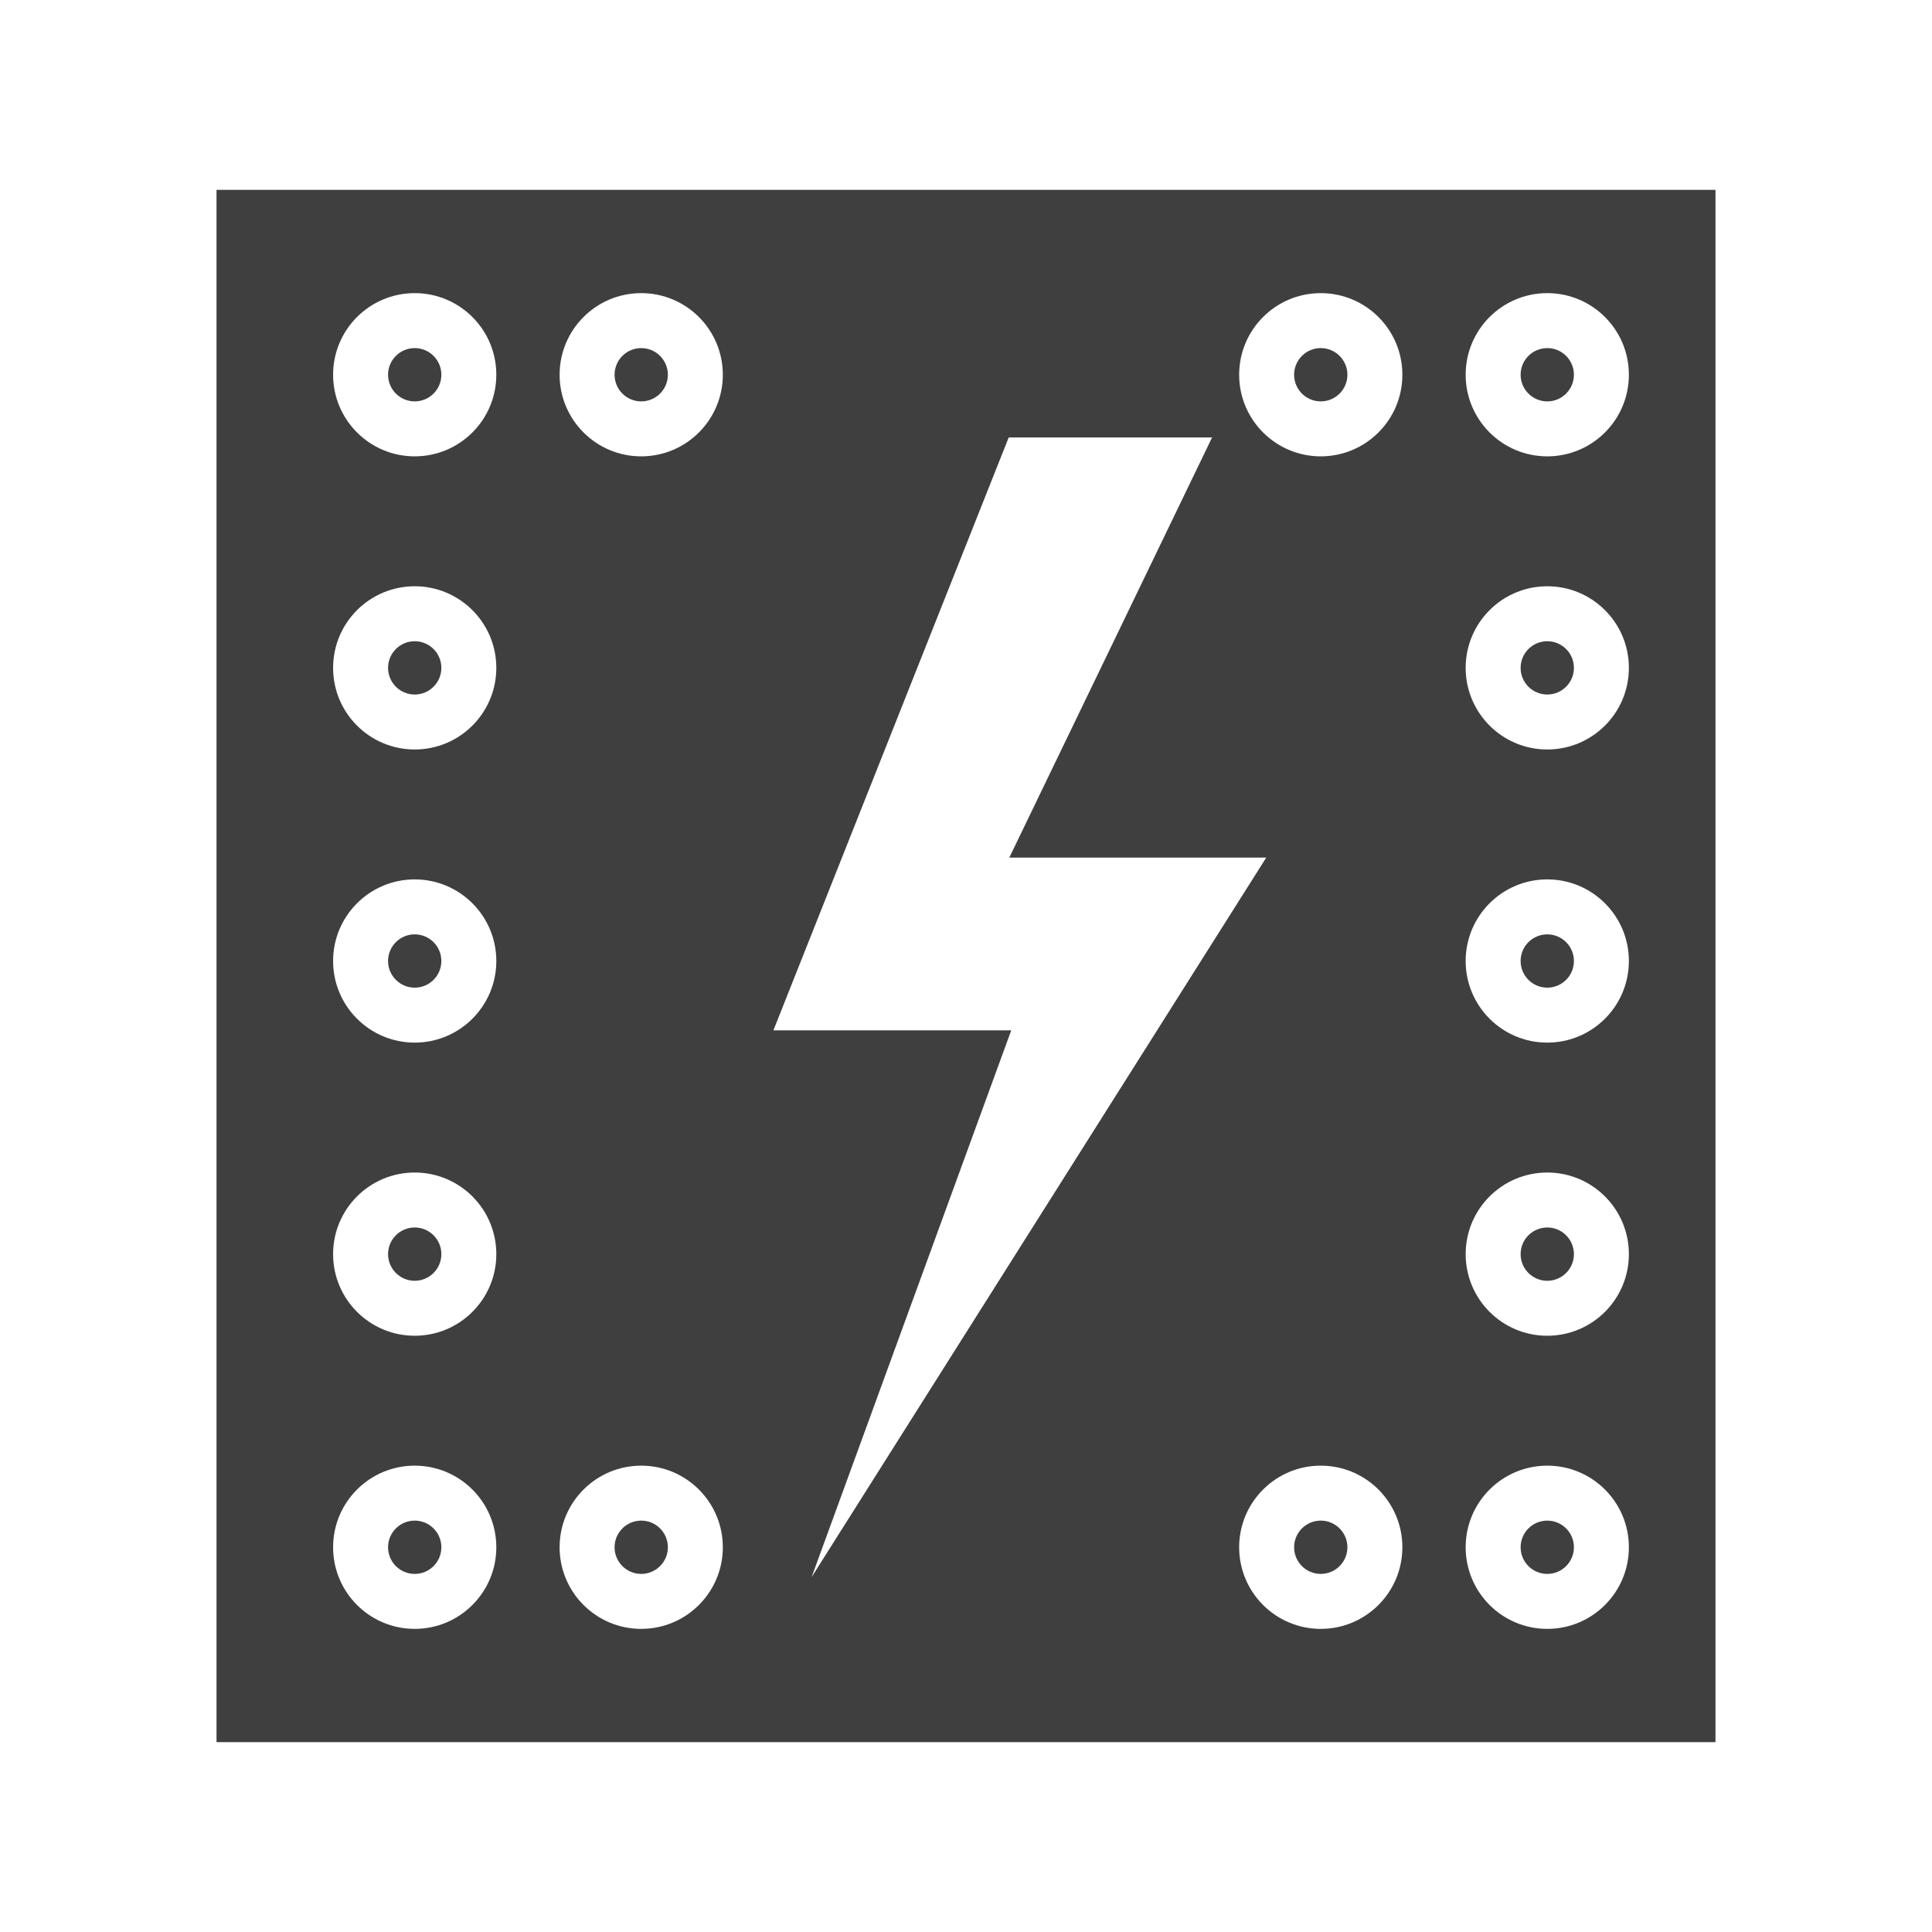 <svg width="580" height="580" viewBox="0 0 580 580" fill="none" xmlns="http://www.w3.org/2000/svg">
<path d="M124.499 120.5C128.917 120.5 132.499 116.918 132.499 112.5C132.499 108.082 128.917 104.5 124.499 104.5C120.081 104.5 116.499 108.082 116.499 112.5C116.499 116.918 120.081 120.5 124.499 120.5Z" fill="#3f3f3f"/>
<path d="M192.499 120.5C196.917 120.5 200.499 116.918 200.499 112.5C200.499 108.082 196.917 104.5 192.499 104.5C188.081 104.5 184.499 108.082 184.499 112.5C184.499 116.918 188.081 120.5 192.499 120.5Z" fill="#3f3f3f"/>
<path d="M396.501 120.5C400.919 120.5 404.501 116.918 404.501 112.5C404.501 108.082 400.919 104.5 396.501 104.5C392.083 104.5 388.501 108.082 388.501 112.5C388.501 116.918 392.083 120.5 396.501 120.5Z" fill="#3f3f3f"/>
<path d="M464.501 120.5C468.919 120.5 472.501 116.918 472.501 112.5C472.501 108.082 468.919 104.5 464.501 104.5C460.083 104.5 456.501 108.082 456.501 112.5C456.501 116.918 460.083 120.5 464.501 120.5Z" fill="#3f3f3f"/>
<path d="M124.499 208.5C128.917 208.5 132.499 204.918 132.499 200.5C132.499 196.082 128.917 192.5 124.499 192.5C120.081 192.5 116.499 196.082 116.499 200.5C116.499 204.918 120.081 208.5 124.499 208.5Z" fill="#3f3f3f"/>
<path d="M464.501 208.5C468.919 208.5 472.501 204.918 472.501 200.5C472.501 196.082 468.919 192.5 464.501 192.5C460.083 192.5 456.501 196.082 456.501 200.5C456.501 204.918 460.083 208.5 464.501 208.5Z" fill="#3f3f3f"/>
<path d="M124.499 296.5C128.917 296.5 132.499 292.918 132.499 288.5C132.499 284.082 128.917 280.5 124.499 280.5C120.081 280.5 116.499 284.082 116.499 288.5C116.499 292.918 120.081 296.5 124.499 296.5Z" fill="#3f3f3f"/>
<path d="M464.501 296.5C468.919 296.5 472.501 292.918 472.501 288.5C472.501 284.082 468.919 280.5 464.501 280.5C460.083 280.5 456.501 284.082 456.501 288.5C456.501 292.918 460.083 296.5 464.501 296.5Z" fill="#3f3f3f"/>
<path d="M124.499 384.5C128.917 384.5 132.499 380.918 132.499 376.5C132.499 372.082 128.917 368.5 124.499 368.5C120.081 368.5 116.499 372.082 116.499 376.5C116.499 380.918 120.081 384.5 124.499 384.5Z" fill="#3f3f3f"/>
<path d="M464.501 384.5C468.919 384.5 472.501 380.918 472.501 376.5C472.501 372.082 468.919 368.5 464.501 368.5C460.083 368.5 456.501 372.082 456.501 376.5C456.501 380.918 460.083 384.5 464.501 384.5Z" fill="#3f3f3f"/>
<path d="M124.499 472.5C128.917 472.5 132.499 468.918 132.499 464.5C132.499 460.082 128.917 456.5 124.499 456.5C120.081 456.5 116.499 460.082 116.499 464.5C116.499 468.918 120.081 472.5 124.499 472.5Z" fill="#3f3f3f"/>
<path d="M192.499 472.5C196.917 472.5 200.499 468.918 200.499 464.5C200.499 460.082 196.917 456.5 192.499 456.5C188.081 456.5 184.499 460.082 184.499 464.5C184.499 468.918 188.081 472.5 192.499 472.5Z" fill="#3f3f3f"/>
<path d="M396.501 472.5C400.919 472.5 404.501 468.918 404.501 464.5C404.501 460.082 400.919 456.5 396.501 456.5C392.083 456.5 388.501 460.082 388.501 464.5C388.501 468.918 392.083 472.5 396.501 472.5Z" fill="#3f3f3f"/>
<path d="M65 57V523H515V57H65ZM124.498 88C138.029 88 148.998 98.969 148.998 112.5C148.998 126.031 138.029 137 124.498 137C110.967 137 99.998 126.031 99.998 112.5C99.998 98.969 110.967 88 124.498 88ZM192.498 88C206.029 88 216.998 98.969 216.998 112.5C216.998 126.031 206.029 137 192.498 137C178.968 137 167.998 126.031 167.998 112.5C167.998 98.969 178.968 88 192.498 88ZM396.502 88C410.033 88 421.002 98.969 421.002 112.5C421.002 126.031 410.033 137 396.502 137C382.971 137 372.002 126.031 372.002 112.5C372.002 98.969 382.971 88 396.502 88ZM464.502 88C478.033 88 489.002 98.969 489.002 112.5C489.002 126.031 478.033 137 464.502 137C450.971 137 440.002 126.031 440.002 112.5C440.002 98.969 450.971 88 464.502 88ZM302.82 131.33H363.875L303.002 257.455H380.137L243.652 473.461L303.582 309.312H232.182L302.82 131.33ZM124.498 176C138.029 176 148.998 186.969 148.998 200.5C148.998 214.031 138.029 225 124.498 225C110.967 225 99.998 214.031 99.998 200.5C99.998 186.969 110.967 176 124.498 176ZM464.502 176C478.033 176 489.002 186.969 489.002 200.5C489.002 214.031 478.033 225 464.502 225C450.971 225 440.002 214.031 440.002 200.5C440.002 186.969 450.971 176 464.502 176ZM124.498 264C138.029 264 148.998 274.969 148.998 288.5C148.998 302.031 138.029 313 124.498 313C110.967 313 99.998 302.031 99.998 288.5C99.998 274.969 110.967 264 124.498 264ZM464.502 264C478.033 264 489.002 274.969 489.002 288.5C489.002 302.031 478.033 313 464.502 313C450.971 313 440.002 302.031 440.002 288.5C440.002 274.969 450.971 264 464.502 264ZM124.498 352C138.029 352 148.998 362.97 148.998 376.5C148.998 390.031 138.029 401 124.498 401C110.967 401 99.998 390.031 99.998 376.5C99.998 362.97 110.967 352 124.498 352ZM464.502 352C478.033 352 489.002 362.97 489.002 376.5C489.002 390.031 478.033 401 464.502 401C450.971 401 440.002 390.031 440.002 376.5C440.002 362.97 450.971 352 464.502 352ZM124.498 440C138.029 440 148.998 450.97 148.998 464.5C148.998 478.031 138.029 489 124.498 489C110.967 489 99.998 478.031 99.998 464.5C99.998 450.97 110.967 440 124.498 440ZM192.498 440C206.029 440 216.998 450.97 216.998 464.5C216.998 478.031 206.029 489 192.498 489C178.968 489 167.998 478.031 167.998 464.5C167.998 450.97 178.968 440 192.498 440ZM396.502 440C410.033 440 421.002 450.97 421.002 464.5C421.002 478.031 410.033 489 396.502 489C382.971 489 372.002 478.031 372.002 464.5C372.002 450.97 382.971 440 396.502 440ZM464.502 440C478.033 440 489.002 450.97 489.002 464.5C489.002 478.031 478.033 489 464.502 489C450.971 489 440.002 478.031 440.002 464.5C440.002 450.97 450.971 440 464.502 440Z" fill="#3f3f3f"/>
<path d="M464.501 472.5C468.919 472.5 472.501 468.918 472.501 464.5C472.501 460.082 468.919 456.5 464.501 456.5C460.083 456.5 456.501 460.082 456.501 464.5C456.501 468.918 460.083 472.5 464.501 472.5Z" fill="#3f3f3f"/>
</svg>
